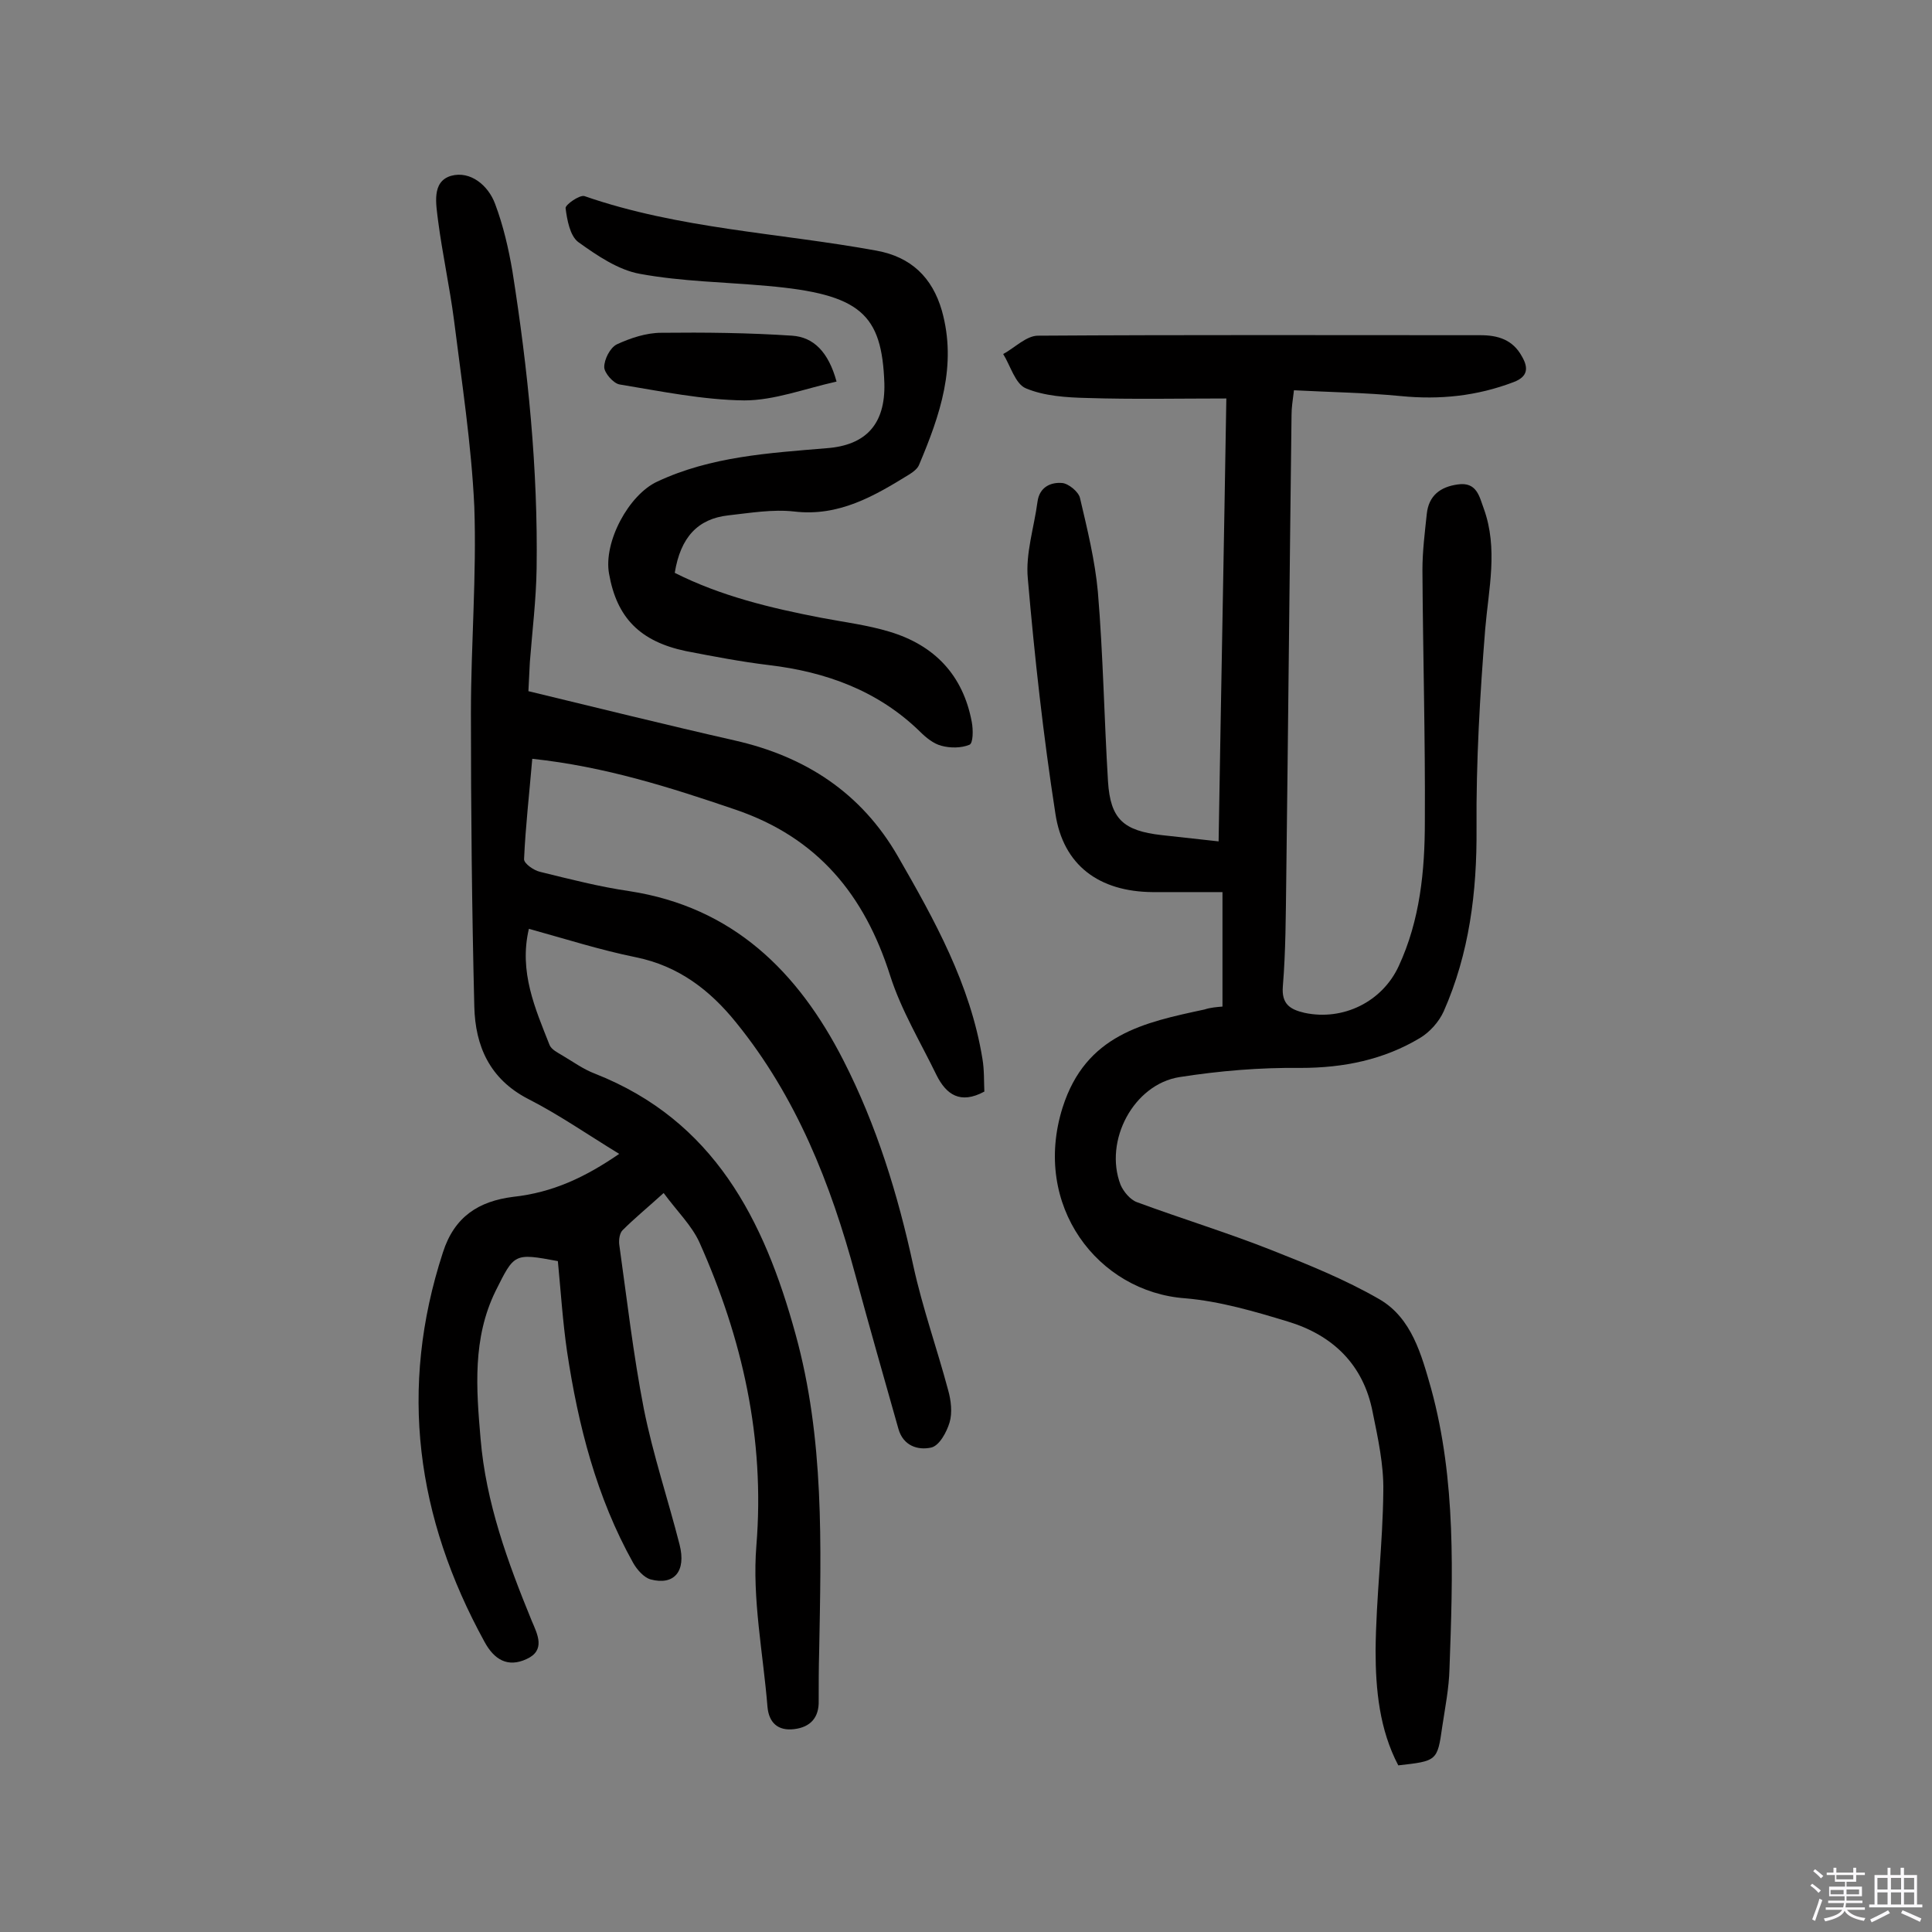 <svg enable-background="new 0 0 400 400" viewBox="0 0 400 400" xmlns="http://www.w3.org/2000/svg"><rect x="0" y="0" width="400" height="400" fill="#808080" stroke="none"/><path d="m374.8 390.4.4-.4c.7.5 1.3 1 1.8 1.4l-.5.5c-.5-.6-1.1-1.1-1.7-1.5zm1 7.3-.6-.3c.5-1.4 1.1-2.8 1.5-4.3.2.1.4.2.6.3-.5 1.3-1 2.8-1.5 4.3zm-.4-10.3.4-.4c.4.3 1 .8 1.7 1.4l-.5.5c-.4-.5-1-1-1.6-1.5zm2.5.3h1.7v-1h.6v1h3.5v-1h.6v1h1.8v.5h-1.8v1.4h-2v1h3.2v2h-3.2v.9h3.3v.5h-3.4c0 .3-.1.6-.1.9h4v.5h-3.7c.7.9 1.9 1.5 3.8 1.7-.1.2-.2.4-.3.6-2.1-.4-3.5-1.1-4-2.1-.4 1-1.8 1.7-4 2.2-.1-.2-.2-.4-.3-.6 2.1-.4 3.4-1 3.8-1.8h-3.4v-.5h3.6c.1-.3.1-.6.2-.9h-3.3v-.5h3.4c0-.3 0-.6 0-.9h-3.2v-2h3.3v-1h-2.1v-1.4h-1.7v-.5zm1.1 3.5v1h2.7c0-.3 0-.4 0-.4 0-.1 0-.2 0-.2 0-.1 0-.2 0-.3h-2.7zm1.2-3v.9h3.5v-.9zm4.7 3h-2.6v.6.4h2.6z" fill="#fbfafc"/><path d="m393.6 386.7h.6v1.5h2.7v6.1h1.1v.6h-11v-.6h1.1v-6.1h2.7v-1.5h.6v1.5h2.1v-1.5zm-2.7 8.8.4.6c-1.2.6-2.5 1.3-3.8 1.9-.1-.2-.2-.4-.3-.6 1.2-.6 2.5-1.2 3.7-1.9zm-2.2-6.7v2.4h2.1v-2.4zm0 3v2.5h2.1v-2.5zm2.8-3v2.4h2.1v-2.4zm0 3v2.5h2.1v-2.5zm6 6.1c-1.4-.7-2.7-1.3-3.9-1.8l.3-.6c1.5.6 2.7 1.2 3.9 1.7zm-1.2-9.1h-2.1v2.4h2.1zm-2.1 3v2.5h2.1v-2.5z" fill="#fbfafc"/><g fill="#010000"><path d="m128.2 238.9c-6.7-4.1-12.6-8.2-18.9-11.4-7.9-4.1-10.9-10.9-11.1-19.1-.5-20.2-.7-40.5-.7-60.7 0-14.3 1.2-28.6.7-42.8-.6-12.9-2.6-25.8-4.2-38.6-.9-6.9-2.4-13.7-3.3-20.6-.4-3.4-1.4-8.1 2.7-9.3 4-1.1 7.7 2 9.1 5.8 1.7 4.5 2.8 9.3 3.6 14 3.2 20.3 5.3 40.8 5 61.5-.1 6.5-.9 12.9-1.4 19.4-.1 1.9-.2 3.8-.3 6 14.5 3.5 28.6 7 42.7 10.2 14.6 3.3 26.2 10.8 33.8 24s15 26.5 17.5 41.9c.4 2.3.3 4.8.4 6.8-5 2.7-7.9.6-9.9-3.4-3.3-6.8-7.3-13.4-9.6-20.6-5.3-16.7-15-28.6-32.1-34.4-13.5-4.6-27-8.9-42-10.5-.6 7.1-1.4 14-1.7 20.8 0 .9 2 2.3 3.3 2.6 6.1 1.5 12.3 3.1 18.5 4 21.4 3.3 34.9 16.6 44.3 35 6.9 13.5 11.3 27.8 14.5 42.6 1.9 8.7 4.9 17.1 7.2 25.7.6 2.1.9 4.7.3 6.7s-2.1 4.8-3.8 5.2c-2.7.6-5.8-.3-6.8-3.9-3-10.6-6-21.1-8.9-31.8-5.1-18.9-12.2-36.9-24.7-52.3-5.4-6.7-11.9-11.7-20.7-13.5-7.4-1.5-14.6-3.8-22.2-5.9-2.1 8.9 1.3 16.5 4.3 24.1.4.9 1.6 1.5 2.6 2.1 2.2 1.3 4.4 2.9 6.8 3.8 24.6 9.7 35 30.2 41.5 53.9 6 21.7 5.3 43.7 4.9 65.7-.1 3.4-.1 6.8-.1 10.2.1 3.5-1.7 5.5-5.1 5.9-3.3.4-5.2-1.3-5.5-4.6-.9-11.1-3.2-22.4-2.3-33.4 1.8-22.2-2.9-42.9-11.8-62.8-1.6-3.5-4.6-6.4-7.4-10.2-3.3 3-6 5.2-8.5 7.7-.6.6-.8 1.9-.7 2.9 1.6 11.4 2.9 22.8 5.1 34.1 1.9 9.5 5 18.7 7.4 28.1 1.4 5.5-1.1 8.5-6 7.2-1.4-.4-2.8-2-3.6-3.4-7.6-13.6-11.4-28.5-13.7-43.8-.9-6.2-1.3-12.5-1.9-18.7-9.1-1.7-9-1.6-12.9 6.2-4.8 9.8-4 20.2-3.1 30.6 1.1 13.2 5.6 25.5 10.6 37.7 1.2 2.8 2.9 6.1-1.1 7.9-3.9 1.8-6.7.1-8.7-3.6-14.1-25.7-17.8-52.4-8.6-80.6 2.4-7.5 7.5-10.6 14.5-11.5 8.3-.9 15-4.1 22-8.9z"/><path d="m253.1 208.4c0-8.2 0-15.8 0-23.7-5.2 0-9.9 0-14.5 0-11-.1-18.5-5.5-20.1-16.3-2.5-16.1-4.3-32.4-5.7-48.6-.5-5.2 1.3-10.6 2-15.9.4-3.1 2.8-4.1 5.1-3.9 1.3.1 3.4 1.8 3.7 3.1 1.5 6.4 3.1 12.9 3.7 19.4 1.1 13.1 1.3 26.2 2.1 39.3.5 7.8 3.2 10.2 11.1 11.1 3.7.4 7.4.8 11.8 1.3.5-30.7 1.1-60.9 1.6-91.7-9.7 0-19.3.2-28.8-.1-4.3-.1-8.9-.4-12.7-2-2.2-.9-3.2-4.7-4.7-7.1 2.4-1.3 4.8-3.8 7.2-3.8 30.5-.2 61.1-.1 91.6-.1 3.6 0 6.7.9 8.6 4.4 1.4 2.4 1.2 4.2-1.7 5.3-7.6 2.9-15.3 3.7-23.4 2.9-7.2-.7-14.5-.8-22.1-1.2-.3 2.3-.5 3.7-.5 5.1-.4 32.1-.7 64.3-1.1 96.4-.1 7.3-.1 14.6-.7 21.9-.3 3.7 1.5 4.8 4.5 5.5 8 1.7 16.1-2.3 19.5-9.7 4.4-9.5 5.4-19.7 5.4-29.9.1-17.4-.4-34.7-.5-52.1 0-3.9.5-7.8.9-11.6s2.8-5.6 6.4-6.1c4-.6 4.5 2.6 5.4 5 3 8.3 1 16.6.3 24.9-1.1 13.7-1.9 27.5-1.8 41.3.1 13.2-1.5 25.9-6.8 37.9-1 2.2-2.9 4.3-4.9 5.5-7.5 4.5-15.8 6.2-24.7 6.2-8.4-.1-16.8.6-25.1 1.9-9.5 1.5-15.7 13.2-12.2 22.3.6 1.4 2 3.1 3.4 3.6 9.2 3.4 18.7 6.3 27.8 9.9 7.6 3 15.3 6.1 22.4 10.2 6.7 3.9 8.7 11.5 10.7 18.5 5.2 19 4.5 38.6 3.8 58-.1 4-.9 8-1.5 12-1 7.1-1.1 7.1-9.1 8-3.9-7.4-4.7-15.7-4.7-23.8.1-11 1.5-22 1.6-33 .1-5.4-1.1-10.9-2.2-16.3-1.9-9.9-8.3-16-17.6-18.8-6.9-2.1-14.1-4.2-21.2-4.8-18.1-1.3-31.8-19.2-25.4-39.5 4.8-15.1 16.8-17.6 29.4-20.3 1.2-.4 2.5-.5 3.7-.6z"/><path d="m139.7 118.6c9.5 4.8 19.9 7.3 30.3 9.3 4.7.9 9.6 1.5 14.2 2.9 9.3 2.8 15.2 9 17 18.7.3 1.6.3 4.4-.5 4.7-1.7.7-4 .7-5.8.2-1.6-.4-3.2-1.7-4.4-2.9-8.7-8.5-19.5-12.4-31.3-13.8-5.8-.7-11.5-1.8-17.2-2.9-9.5-2-14.3-6.9-15.9-16-1.2-6.6 4.1-16.4 10-19.1 11.1-5.2 23.1-5.9 35-6.9 8.3-.6 12.2-5.1 12-13.4-.5-14.4-4.9-18.5-24.2-20.2-8.8-.8-17.7-.9-26.4-2.5-4.5-.8-8.9-3.8-12.8-6.6-1.7-1.3-2.3-4.6-2.6-7-.1-.7 2.9-2.8 3.9-2.5 19.6 6.8 40.3 7.6 60.5 11.3 7.1 1.3 11.5 5.5 13.5 12.4 3.2 11.4-.4 21.7-4.7 31.9-.3.8-1.2 1.5-2 2-7.3 4.5-14.6 8.8-23.9 7.7-4.4-.5-9.1.3-13.6.8-6.3.7-9.9 4.5-11.1 11.9z"/><path d="m173.2 79c-6.7 1.5-12.9 3.9-19.1 3.9-8.6-.1-17.3-1.9-25.8-3.3-1.3-.2-3.2-2.4-3.2-3.6 0-1.6 1.2-4 2.6-4.7 2.8-1.3 6.1-2.4 9.2-2.4 9-.1 18.1 0 27.1.6 4.4.3 7.5 3.3 9.2 9.5z"/></g></svg>